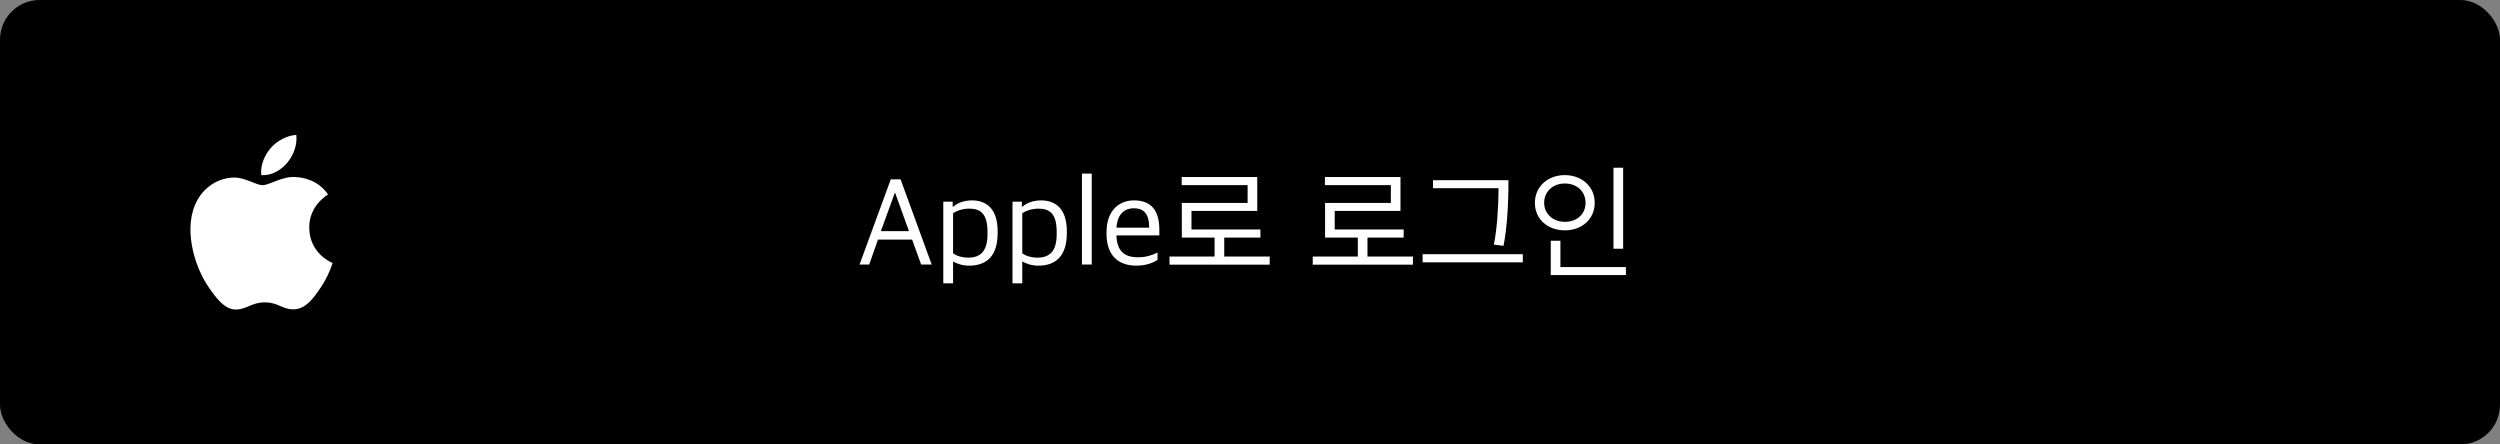 <svg width="315" height="56" viewBox="0 0 315 56" fill="none" xmlns="http://www.w3.org/2000/svg">
<rect x="0" y="0" width="315" height="56" fill="#808080" stroke="none"/>
<rect width="315" height="56" rx="5" fill="black"/>
<path d="M108.304 33.328H109.52L110.624 30.192H114.928L116.064 33.328H117.392L113.472 22.592H112.24L108.304 33.328ZM112.752 24.288H112.784L114.528 29.12H110.992L112.752 24.288ZM118.856 35.696H120.088V32.944C120.536 33.2 121.208 33.472 122.12 33.472C124.312 33.472 125.704 32.256 125.704 29.36V29.152C125.704 26.208 124.2 25.248 122.456 25.248C121.432 25.248 120.6 25.6 120.104 26.048H120.039V25.408H118.856V35.696ZM122.008 32.464C121.176 32.464 120.456 32.208 120.088 31.904V26.864C120.456 26.608 121.208 26.288 122.136 26.288C123.592 26.288 124.424 26.976 124.424 29.216V29.536C124.424 31.664 123.512 32.464 122.008 32.464ZM127.574 35.696H128.806V32.944C129.254 33.2 129.926 33.472 130.838 33.472C133.03 33.472 134.422 32.256 134.422 29.36V29.152C134.422 26.208 132.918 25.248 131.174 25.248C130.15 25.248 129.318 25.6 128.822 26.048H128.758V25.408H127.574V35.696ZM130.726 32.464C129.894 32.464 129.174 32.208 128.806 31.904V26.864C129.174 26.608 129.926 26.288 130.854 26.288C132.31 26.288 133.142 26.976 133.142 29.216V29.536C133.142 31.664 132.23 32.464 130.726 32.464ZM136.325 33.328H137.557V21.872H136.325V33.328ZM143.182 33.472C144.462 33.472 145.374 33.072 145.854 32.736V31.824C145.134 32.16 144.43 32.416 143.374 32.416C141.678 32.416 140.734 31.648 140.67 29.664H146.078V28.976C146.078 26.512 145.054 25.248 142.878 25.248C141.054 25.248 139.422 26.48 139.422 29.248V29.472C139.422 31.952 140.686 33.472 143.182 33.472ZM142.846 26.24C144.142 26.24 144.798 26.96 144.798 28.688H140.67C140.798 26.816 141.854 26.24 142.846 26.24ZM159.982 33.344V32.32H154.254V29.936H158.814V28.912H150.126V26.576H158.414V22.304H148.894V23.328H157.198V25.568H148.91V29.936H153.038V32.32H147.358V33.344H159.982ZM178.029 33.344V32.32H172.301V29.936H176.861V28.912H168.173V26.576H176.461V22.304H166.941V23.328H175.245V25.568H166.957V29.936H171.085V32.32H165.405V33.344H178.029ZM191.873 33.056V32.032H179.249V33.056H191.873ZM190.065 22.704H180.561V23.712H188.817C188.817 26 188.609 29.04 188.225 30.816L189.441 30.976C189.873 28.832 190.065 25.92 190.065 22.704ZM204.516 31.344V21.136H203.3V31.344H204.516ZM204.868 34.656V33.648H196.612V30.336H195.396V34.656H204.868ZM197.156 22.064C195.044 22.064 193.396 23.488 193.396 25.568C193.396 27.648 195.044 29.024 197.172 29.024C199.3 29.024 200.932 27.632 200.932 25.552C200.932 23.472 199.284 22.064 197.156 22.064ZM197.156 23.12C198.708 23.12 199.78 24.128 199.78 25.568C199.78 26.96 198.708 27.952 197.172 27.952C195.7 27.952 194.564 26.96 194.564 25.552C194.564 24.128 195.684 23.12 197.156 23.12Z" fill="white"/>
<g clip-path="url(#clip0_190_3682)">
<path d="M38.964 28.685C38.938 25.902 41.237 24.565 41.336 24.503C40.045 22.612 38.031 22.348 37.316 22.317C35.603 22.144 33.97 23.328 33.099 23.328C32.228 23.328 30.887 22.346 29.468 22.373C27.596 22.4 25.878 23.461 24.916 25.129C22.975 28.495 24.417 33.486 26.311 36.215C27.234 37.551 28.334 39.053 29.78 38.999C31.176 38.945 31.702 38.099 33.388 38.099C35.073 38.099 35.545 38.999 37.02 38.976C38.519 38.945 39.469 37.608 40.383 36.272C41.039 35.306 41.553 34.252 41.908 33.14C41.883 33.128 38.992 32.019 38.964 28.685Z" fill="white"/>
<path d="M36.191 20.511C36.962 19.582 37.48 18.288 37.336 17C36.23 17.042 34.89 17.738 34.099 18.665C33.385 19.491 32.758 20.81 32.929 22.07C34.161 22.164 35.425 21.442 36.191 20.511Z" fill="white"/>
</g>
<defs>
<clipPath id="clip0_190_3682">
<rect width="17.916" height="22" fill="white" transform="translate(24 17)"/>
</clipPath>
</defs>
</svg>
